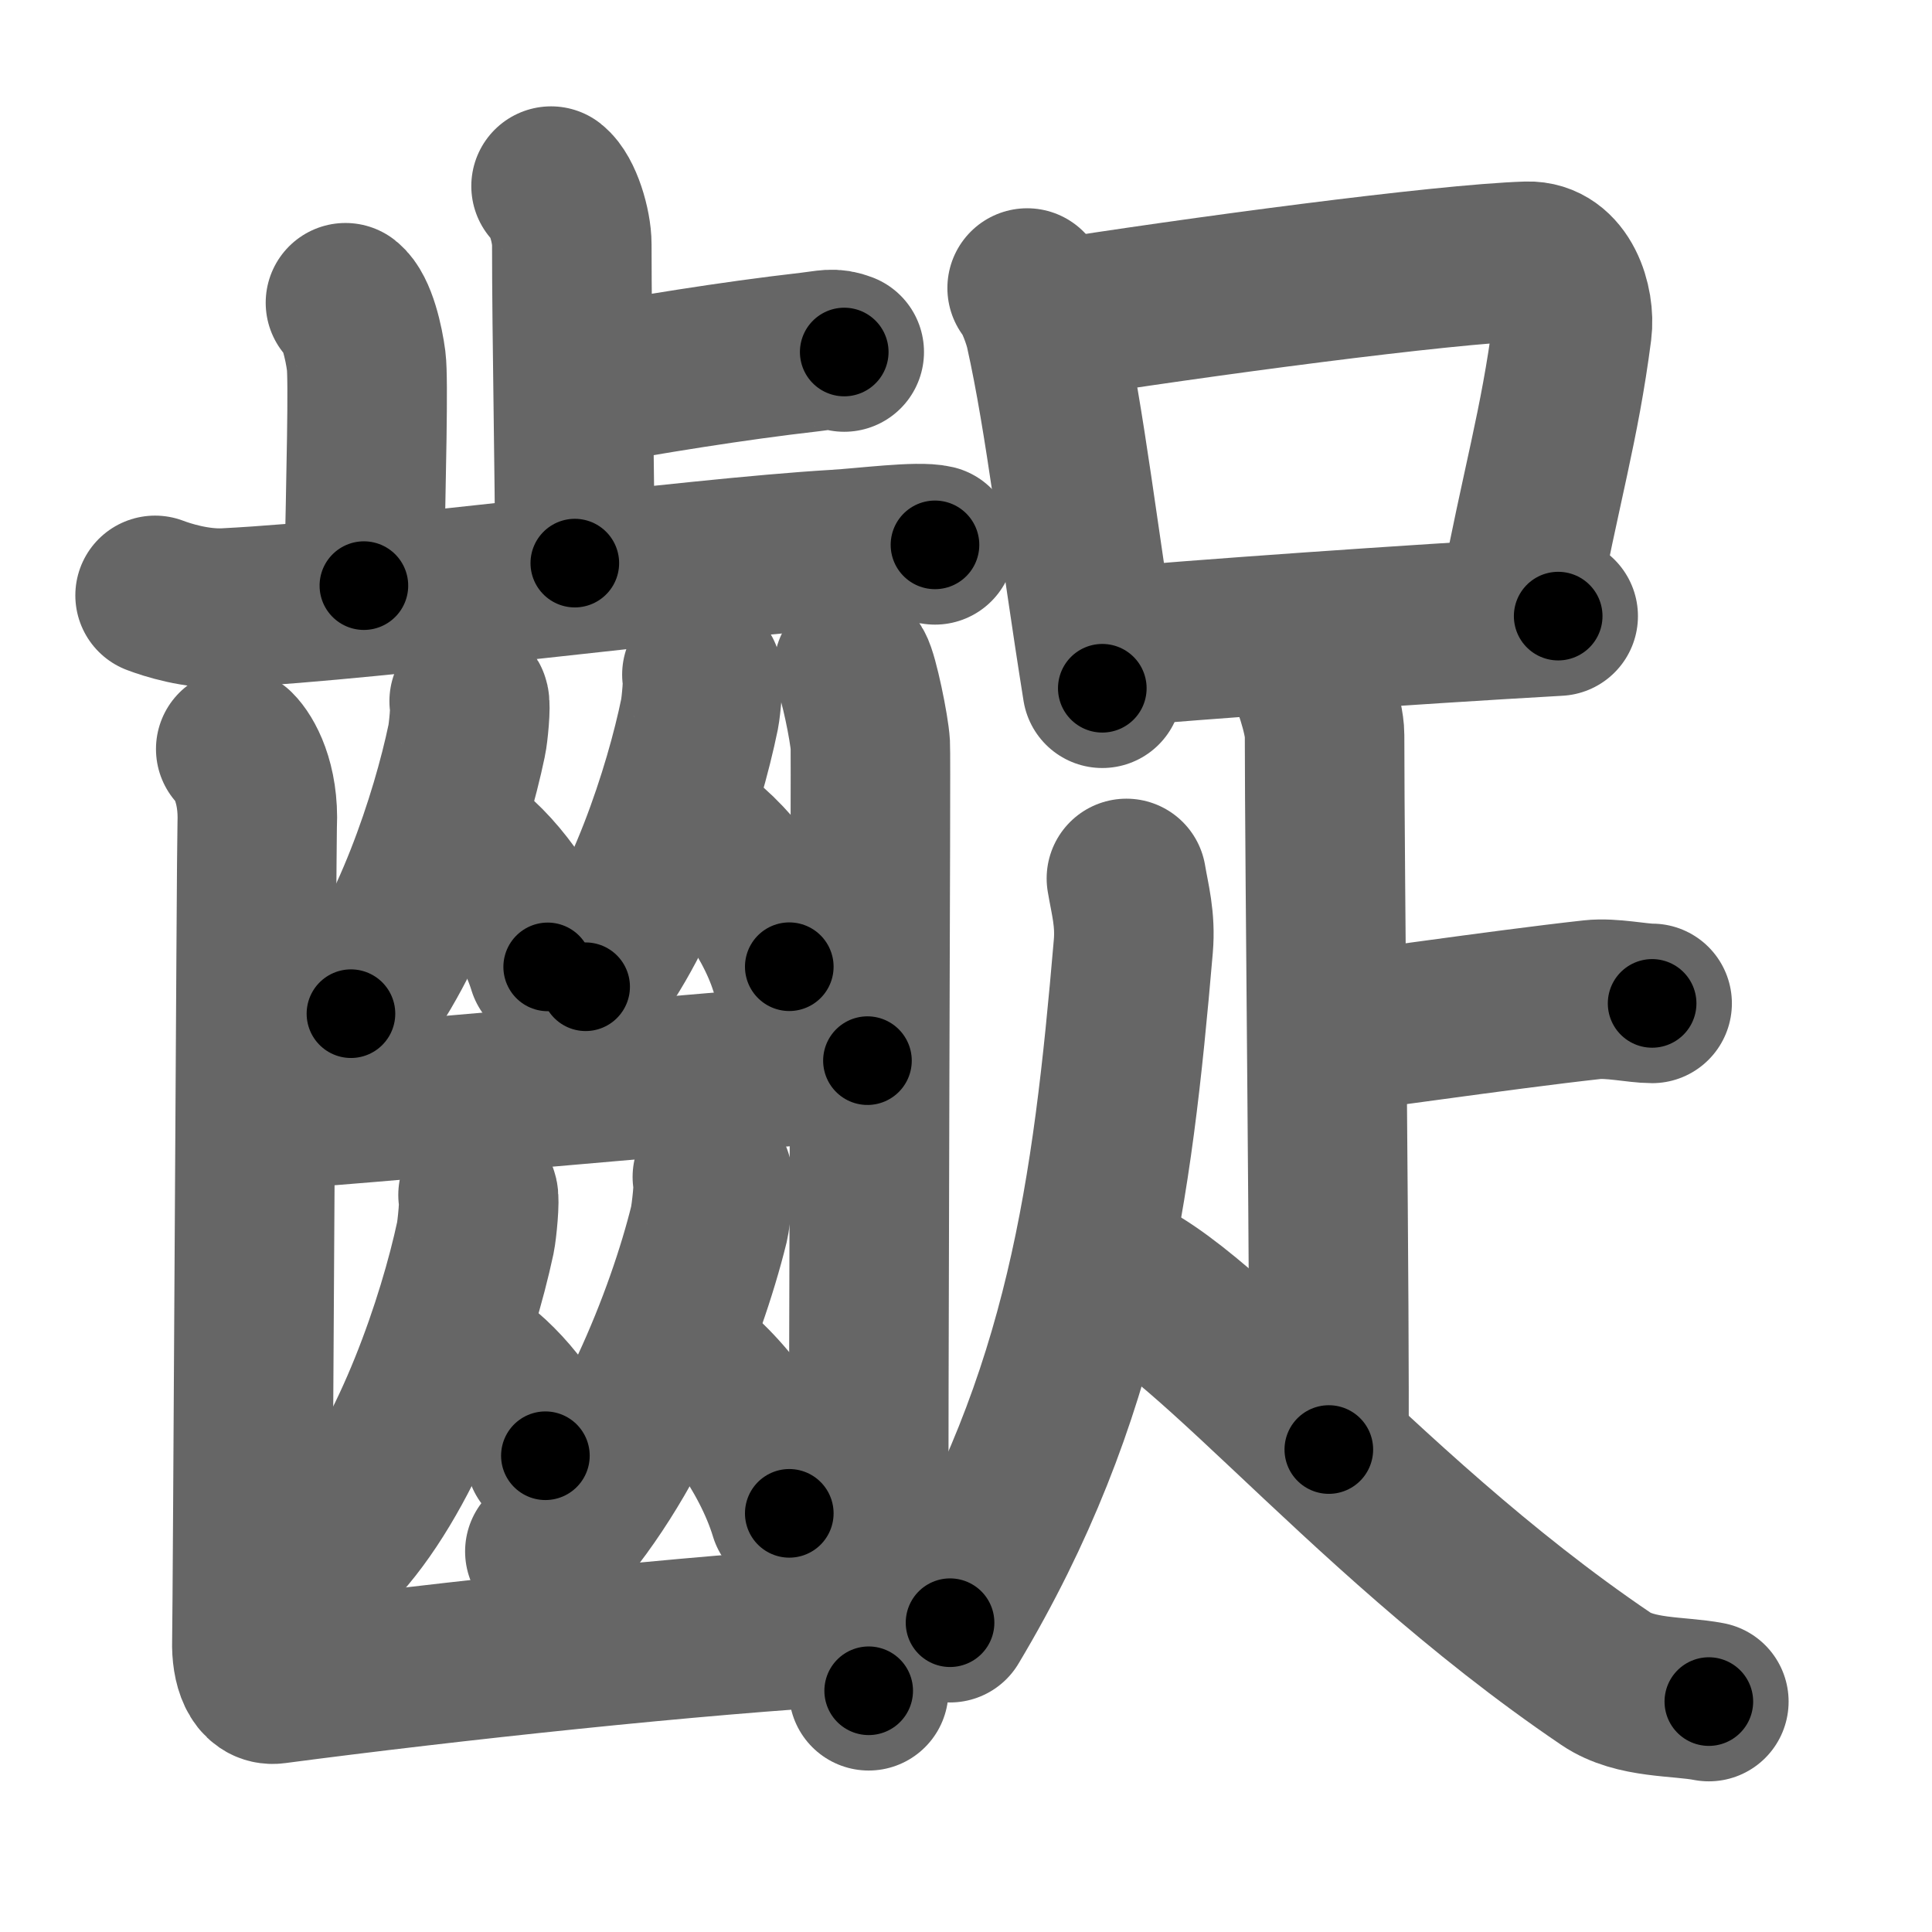 <svg xmlns="http://www.w3.org/2000/svg" width="109" height="109" viewBox="0 0 109 109" id="9f6a"><g fill="none" stroke="#666" stroke-width="9" stroke-linecap="round" stroke-linejoin="round"><g><g><g><g><path d="M31.09,10.5c0.65,0.51,1.17,2.25,1.17,3.29c0,5.31,0.17,12.92,0.17,17.98" /><path d="M32.39,21.89c4.24-0.76,8.84-1.52,13.3-2.03c1.04-0.12,1.3-0.25,1.94,0" /></g><path d="M19.49,17.08c0.65,0.51,1.04,2.28,1.17,3.29c0.13,1.01,0,6.34-0.13,12.67" /><path d="M8.75,33.59c0.63,0.24,2.33,0.8,4.01,0.71c9.09-0.47,25.99-2.8,34.4-3.3c1.69-0.1,4.63-0.49,5.59-0.26" /></g><g><g><g><path d="M26.47,39.56c0.11,0.18-0.05,1.82-0.14,2.22c-0.9,4.31-3.22,11.36-6.53,15.41" /><path d="M26.02,47.66c1.77,1.11,4.02,4.08,4.88,6.89" /></g><g><path d="M39.6,38.06c0.11,0.18-0.05,1.82-0.13,2.22c-0.88,4.3-3.17,11.34-6.43,15.39" /><path d="M38.9,46.9c2.04,1.24,4.64,4.52,5.63,7.64" /></g></g><path d="M14.91,62.63c2.1,0,32.07-2.79,34.03-2.79" /><g><g><path d="M26.97,67.42c0.12,0.19-0.06,1.98-0.15,2.41c-1,4.67-3.58,12.32-7.26,16.72" /><path d="M26.05,76.51c1.71,0.91,3.89,3.33,4.72,5.62" /></g><g><path d="M40.19,66.4c0.15,0.21-0.08,2.19-0.19,2.66c-1.27,5.16-4.57,13.61-9.26,18.47" /><path d="M38.45,76.73c2.2,1.4,5.01,5.12,6.08,8.65" /></g></g><g><path d="M13.3,42.26c0.46,0.45,1.32,1.89,1.21,4.3c-0.04,0.92-0.26,44.65-0.3,46.03c-0.04,1.38,0.39,2.54,1.29,2.42c9.79-1.29,23.77-2.8,32.94-3.31" /><path d="M48.16,37.71c0.28,0.45,0.89,3.39,0.94,4.3s-0.12,32.25-0.09,53.38" /></g></g></g><g><g><path d="M57.95,16.25c0.41,0.48,0.88,1.79,1.01,2.4c1.13,5.05,1.89,11.8,3.23,20.18" /><path d="M59.04,18.09c8.46-1.34,22.36-3.2,27.13-3.35c1.98-0.06,2.71,2.41,2.52,3.89c-0.7,5.4-1.72,8.66-3.08,15.82" /><path d="M62.07,36.57c5.59-0.5,17.18-1.32,25.84-1.81" /></g><path d="M73.6,37.6c0.34,0.52,1.13,2.83,1.13,3.87c0,7.11,0.31,33.8,0.24,40.31" /><path d="M75.23,58.26C76.04,58.26,84.49,56.99,89.83,56.4C90.92,56.28,92.38,56.61,93.21,56.61" /><path d="M63.55,49.56c0.2,1.19,0.52,2.29,0.39,3.82c-1.19,13.87-2.69,25.37-10.34,38.17" /><path d="M61.54,71.46C66.5,71.75,76.25,85,90.61,94.72c1.67,1.13,4.08,0.95,5.8,1.28" /></g></g></g><g fill="none" stroke="#000" stroke-width="5" stroke-linecap="round" stroke-linejoin="round"><path d="M31.09,10.5c0.65,0.51,1.17,2.25,1.17,3.29c0,5.31,0.17,12.92,0.17,17.98" stroke-dasharray="21.551" stroke-dashoffset="21.551"><animate attributeName="stroke-dashoffset" values="21.551;21.551;0" dur="0.216s" fill="freeze" begin="0s;9f6a.click" /></path><path d="M32.39,21.89c4.24-0.76,8.84-1.52,13.3-2.03c1.04-0.12,1.3-0.25,1.94,0" stroke-dasharray="15.425" stroke-dashoffset="15.425"><animate attributeName="stroke-dashoffset" values="15.425" fill="freeze" begin="9f6a.click" /><animate attributeName="stroke-dashoffset" values="15.425;15.425;0" keyTimes="0;0.584;1" dur="0.37s" fill="freeze" begin="0s;9f6a.click" /></path><path d="M19.49,17.08c0.65,0.51,1.04,2.28,1.17,3.29c0.13,1.01,0,6.34-0.13,12.67" stroke-dasharray="16.224" stroke-dashoffset="16.224"><animate attributeName="stroke-dashoffset" values="16.224" fill="freeze" begin="9f6a.click" /><animate attributeName="stroke-dashoffset" values="16.224;16.224;0" keyTimes="0;0.695;1" dur="0.532s" fill="freeze" begin="0s;9f6a.click" /></path><path d="M8.75,33.59c0.63,0.24,2.33,0.8,4.01,0.71c9.09-0.47,25.99-2.8,34.4-3.3c1.69-0.1,4.63-0.49,5.59-0.26" stroke-dasharray="44.269" stroke-dashoffset="44.269"><animate attributeName="stroke-dashoffset" values="44.269" fill="freeze" begin="9f6a.click" /><animate attributeName="stroke-dashoffset" values="44.269;44.269;0" keyTimes="0;0.546;1" dur="0.975s" fill="freeze" begin="0s;9f6a.click" /></path><path d="M26.47,39.56c0.11,0.18-0.05,1.82-0.14,2.22c-0.9,4.31-3.22,11.36-6.53,15.41" stroke-dasharray="19.104" stroke-dashoffset="19.104"><animate attributeName="stroke-dashoffset" values="19.104" fill="freeze" begin="9f6a.click" /><animate attributeName="stroke-dashoffset" values="19.104;19.104;0" keyTimes="0;0.836;1" dur="1.166s" fill="freeze" begin="0s;9f6a.click" /></path><path d="M26.02,47.66c1.77,1.11,4.02,4.08,4.88,6.89" stroke-dasharray="8.585" stroke-dashoffset="8.585"><animate attributeName="stroke-dashoffset" values="8.585" fill="freeze" begin="9f6a.click" /><animate attributeName="stroke-dashoffset" values="8.585;8.585;0" keyTimes="0;0.931;1" dur="1.252s" fill="freeze" begin="0s;9f6a.click" /></path><path d="M39.6,38.06c0.11,0.18-0.05,1.82-0.13,2.22c-0.88,4.3-3.17,11.34-6.43,15.39" stroke-dasharray="19.043" stroke-dashoffset="19.043"><animate attributeName="stroke-dashoffset" values="19.043" fill="freeze" begin="9f6a.click" /><animate attributeName="stroke-dashoffset" values="19.043;19.043;0" keyTimes="0;0.868;1" dur="1.442s" fill="freeze" begin="0s;9f6a.click" /></path><path d="M38.9,46.9c2.04,1.24,4.64,4.52,5.63,7.64" stroke-dasharray="9.653" stroke-dashoffset="9.653"><animate attributeName="stroke-dashoffset" values="9.653" fill="freeze" begin="9f6a.click" /><animate attributeName="stroke-dashoffset" values="9.653;9.653;0" keyTimes="0;0.937;1" dur="1.539s" fill="freeze" begin="0s;9f6a.click" /></path><path d="M14.91,62.63c2.1,0,32.07-2.79,34.03-2.79" stroke-dasharray="34.147" stroke-dashoffset="34.147"><animate attributeName="stroke-dashoffset" values="34.147" fill="freeze" begin="9f6a.click" /><animate attributeName="stroke-dashoffset" values="34.147;34.147;0" keyTimes="0;0.819;1" dur="1.88s" fill="freeze" begin="0s;9f6a.click" /></path><path d="M26.97,67.42c0.12,0.19-0.06,1.98-0.15,2.41c-1,4.67-3.58,12.32-7.26,16.72" stroke-dasharray="20.803" stroke-dashoffset="20.803"><animate attributeName="stroke-dashoffset" values="20.803" fill="freeze" begin="9f6a.click" /><animate attributeName="stroke-dashoffset" values="20.803;20.803;0" keyTimes="0;0.9;1" dur="2.088s" fill="freeze" begin="0s;9f6a.click" /></path><path d="M26.05,76.51c1.71,0.91,3.89,3.33,4.72,5.62" stroke-dasharray="7.472" stroke-dashoffset="7.472"><animate attributeName="stroke-dashoffset" values="7.472" fill="freeze" begin="9f6a.click" /><animate attributeName="stroke-dashoffset" values="7.472;7.472;0" keyTimes="0;0.965;1" dur="2.163s" fill="freeze" begin="0s;9f6a.click" /></path><path d="M40.19,66.4c0.15,0.21-0.08,2.19-0.19,2.66c-1.27,5.16-4.57,13.61-9.26,18.47" stroke-dasharray="23.545" stroke-dashoffset="23.545"><animate attributeName="stroke-dashoffset" values="23.545" fill="freeze" begin="9f6a.click" /><animate attributeName="stroke-dashoffset" values="23.545;23.545;0" keyTimes="0;0.902;1" dur="2.398s" fill="freeze" begin="0s;9f6a.click" /></path><path d="M38.45,76.73c2.2,1.4,5.01,5.12,6.08,8.65" stroke-dasharray="10.749" stroke-dashoffset="10.749"><animate attributeName="stroke-dashoffset" values="10.749" fill="freeze" begin="9f6a.click" /><animate attributeName="stroke-dashoffset" values="10.749;10.749;0" keyTimes="0;0.957;1" dur="2.505s" fill="freeze" begin="0s;9f6a.click" /></path><path d="M13.3,42.26c0.46,0.45,1.32,1.89,1.21,4.3c-0.04,0.92-0.26,44.65-0.3,46.03c-0.04,1.38,0.39,2.54,1.29,2.42c9.79-1.29,23.77-2.8,32.94-3.31" stroke-dasharray="86.815" stroke-dashoffset="86.815"><animate attributeName="stroke-dashoffset" values="86.815" fill="freeze" begin="9f6a.click" /><animate attributeName="stroke-dashoffset" values="86.815;86.815;0" keyTimes="0;0.793;1" dur="3.158s" fill="freeze" begin="0s;9f6a.click" /></path><path d="M48.16,37.71c0.28,0.45,0.89,3.39,0.94,4.3s-0.12,32.25-0.09,53.38" stroke-dasharray="57.795" stroke-dashoffset="57.795"><animate attributeName="stroke-dashoffset" values="57.795" fill="freeze" begin="9f6a.click" /><animate attributeName="stroke-dashoffset" values="57.795;57.795;0" keyTimes="0;0.845;1" dur="3.736s" fill="freeze" begin="0s;9f6a.click" /></path><path d="M57.95,16.25c0.41,0.48,0.88,1.79,1.01,2.4c1.13,5.05,1.89,11.8,3.23,20.18" stroke-dasharray="23.061" stroke-dashoffset="23.061"><animate attributeName="stroke-dashoffset" values="23.061" fill="freeze" begin="9f6a.click" /><animate attributeName="stroke-dashoffset" values="23.061;23.061;0" keyTimes="0;0.942;1" dur="3.967s" fill="freeze" begin="0s;9f6a.click" /></path><path d="M59.04,18.09c8.46-1.34,22.36-3.2,27.13-3.35c1.98-0.06,2.71,2.41,2.52,3.89c-0.7,5.4-1.72,8.66-3.08,15.82" stroke-dasharray="48.698" stroke-dashoffset="48.698"><animate attributeName="stroke-dashoffset" values="48.698" fill="freeze" begin="9f6a.click" /><animate attributeName="stroke-dashoffset" values="48.698;48.698;0" keyTimes="0;0.891;1" dur="4.454s" fill="freeze" begin="0s;9f6a.click" /></path><path d="M62.07,36.57c5.59-0.5,17.18-1.32,25.84-1.81" stroke-dasharray="25.905" stroke-dashoffset="25.905"><animate attributeName="stroke-dashoffset" values="25.905" fill="freeze" begin="9f6a.click" /><animate attributeName="stroke-dashoffset" values="25.905;25.905;0" keyTimes="0;0.945;1" dur="4.713s" fill="freeze" begin="0s;9f6a.click" /></path><path d="M73.6,37.6c0.34,0.52,1.13,2.83,1.13,3.87c0,7.11,0.31,33.8,0.24,40.31" stroke-dasharray="44.369" stroke-dashoffset="44.369"><animate attributeName="stroke-dashoffset" values="44.369" fill="freeze" begin="9f6a.click" /><animate attributeName="stroke-dashoffset" values="44.369;44.369;0" keyTimes="0;0.914;1" dur="5.157s" fill="freeze" begin="0s;9f6a.click" /></path><path d="M75.23,58.26C76.04,58.26,84.49,56.99,89.83,56.4C90.92,56.28,92.38,56.61,93.21,56.61" stroke-dasharray="18.112" stroke-dashoffset="18.112"><animate attributeName="stroke-dashoffset" values="18.112" fill="freeze" begin="9f6a.click" /><animate attributeName="stroke-dashoffset" values="18.112;18.112;0" keyTimes="0;0.966;1" dur="5.338s" fill="freeze" begin="0s;9f6a.click" /></path><path d="M63.55,49.56c0.2,1.19,0.52,2.29,0.39,3.82c-1.19,13.87-2.69,25.37-10.34,38.17" stroke-dasharray="43.802" stroke-dashoffset="43.802"><animate attributeName="stroke-dashoffset" values="43.802" fill="freeze" begin="9f6a.click" /><animate attributeName="stroke-dashoffset" values="43.802;43.802;0" keyTimes="0;0.924;1" dur="5.776s" fill="freeze" begin="0s;9f6a.click" /></path><path d="M61.54,71.46C66.5,71.75,76.25,85,90.61,94.72c1.67,1.13,4.08,0.95,5.8,1.28" stroke-dasharray="43.447" stroke-dashoffset="43.447"><animate attributeName="stroke-dashoffset" values="43.447" fill="freeze" begin="9f6a.click" /><animate attributeName="stroke-dashoffset" values="43.447;43.447;0" keyTimes="0;0.93;1" dur="6.21s" fill="freeze" begin="0s;9f6a.click" /></path></g></svg>